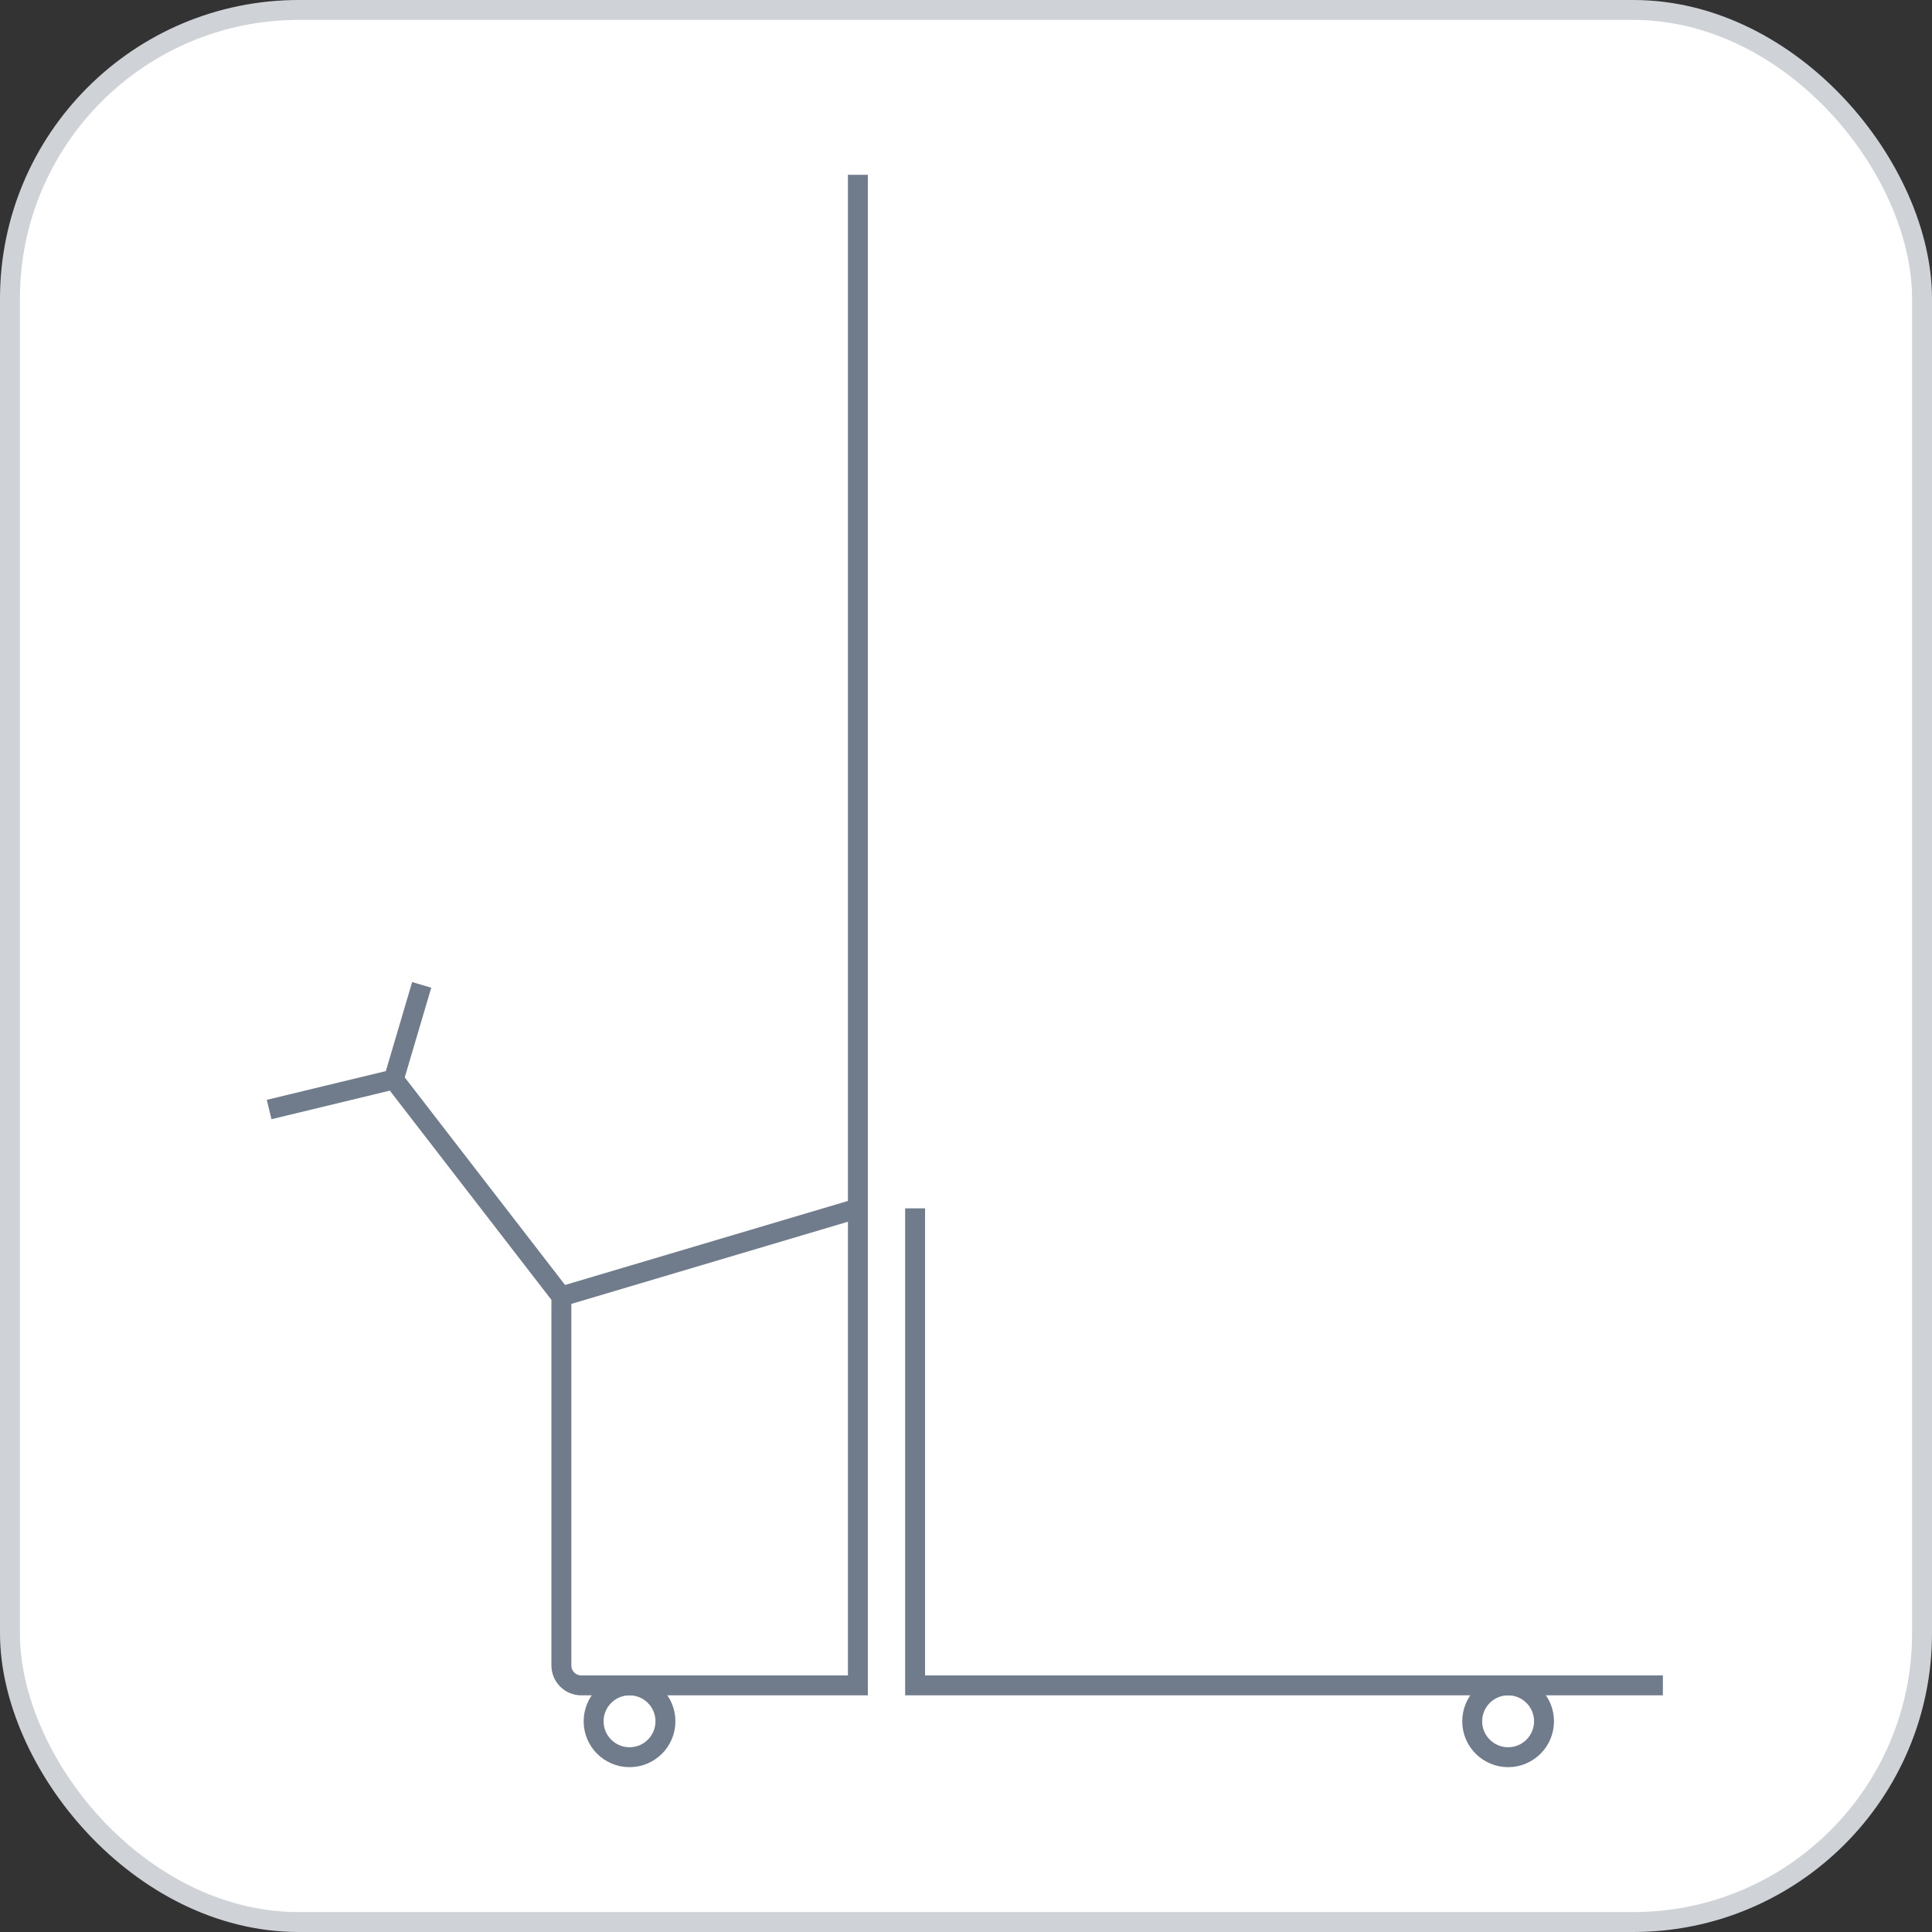 <svg width="97" height="97" viewBox="0 0 97 97" fill="none" xmlns="http://www.w3.org/2000/svg">
<rect x="0" y="0" width="97" height="97" fill="#333333" stroke="none"/>
<rect x="0.5" y="0.5" width="96" height="96" rx="14.5" fill="white"/>
<path d="M43.072 84.618V85.118H43.572V84.618H43.072ZM45.944 84.618H45.444V85.118H45.944V84.618ZM13.63 56.192L19.887 54.681L19.652 53.709L13.395 55.22L13.63 56.192ZM20.249 54.337L21.652 49.59L20.693 49.307L19.29 54.054L20.249 54.337ZM19.374 54.501L27.789 65.397L28.58 64.786L20.165 53.89L19.374 54.501ZM27.685 65.092V83.618H28.685V65.092H27.685ZM29.185 85.118H43.072V84.118H29.185V85.118ZM43.572 84.618V60.668H42.572V84.618H43.572ZM42.93 60.189L28.042 64.612L28.327 65.571L43.215 61.148L42.93 60.189ZM43.572 60.668V8.776H42.572V60.668H43.572ZM45.444 60.668V84.618H46.444V60.668H45.444ZM45.944 85.118H83.488V84.118H45.944V85.118ZM27.685 83.618C27.685 84.447 28.356 85.118 29.185 85.118V84.118C28.908 84.118 28.685 83.895 28.685 83.618H27.685Z" fill="#707C8B"/>
<circle cx="31.607" cy="86.421" r="1.803" stroke="#707C8B"/>
<circle cx="75.718" cy="86.421" r="1.803" stroke="#707C8B"/>
<rect x="0.5" y="0.5" width="96" height="96" rx="14.5" stroke="#CFD3D8"/>
</svg>
